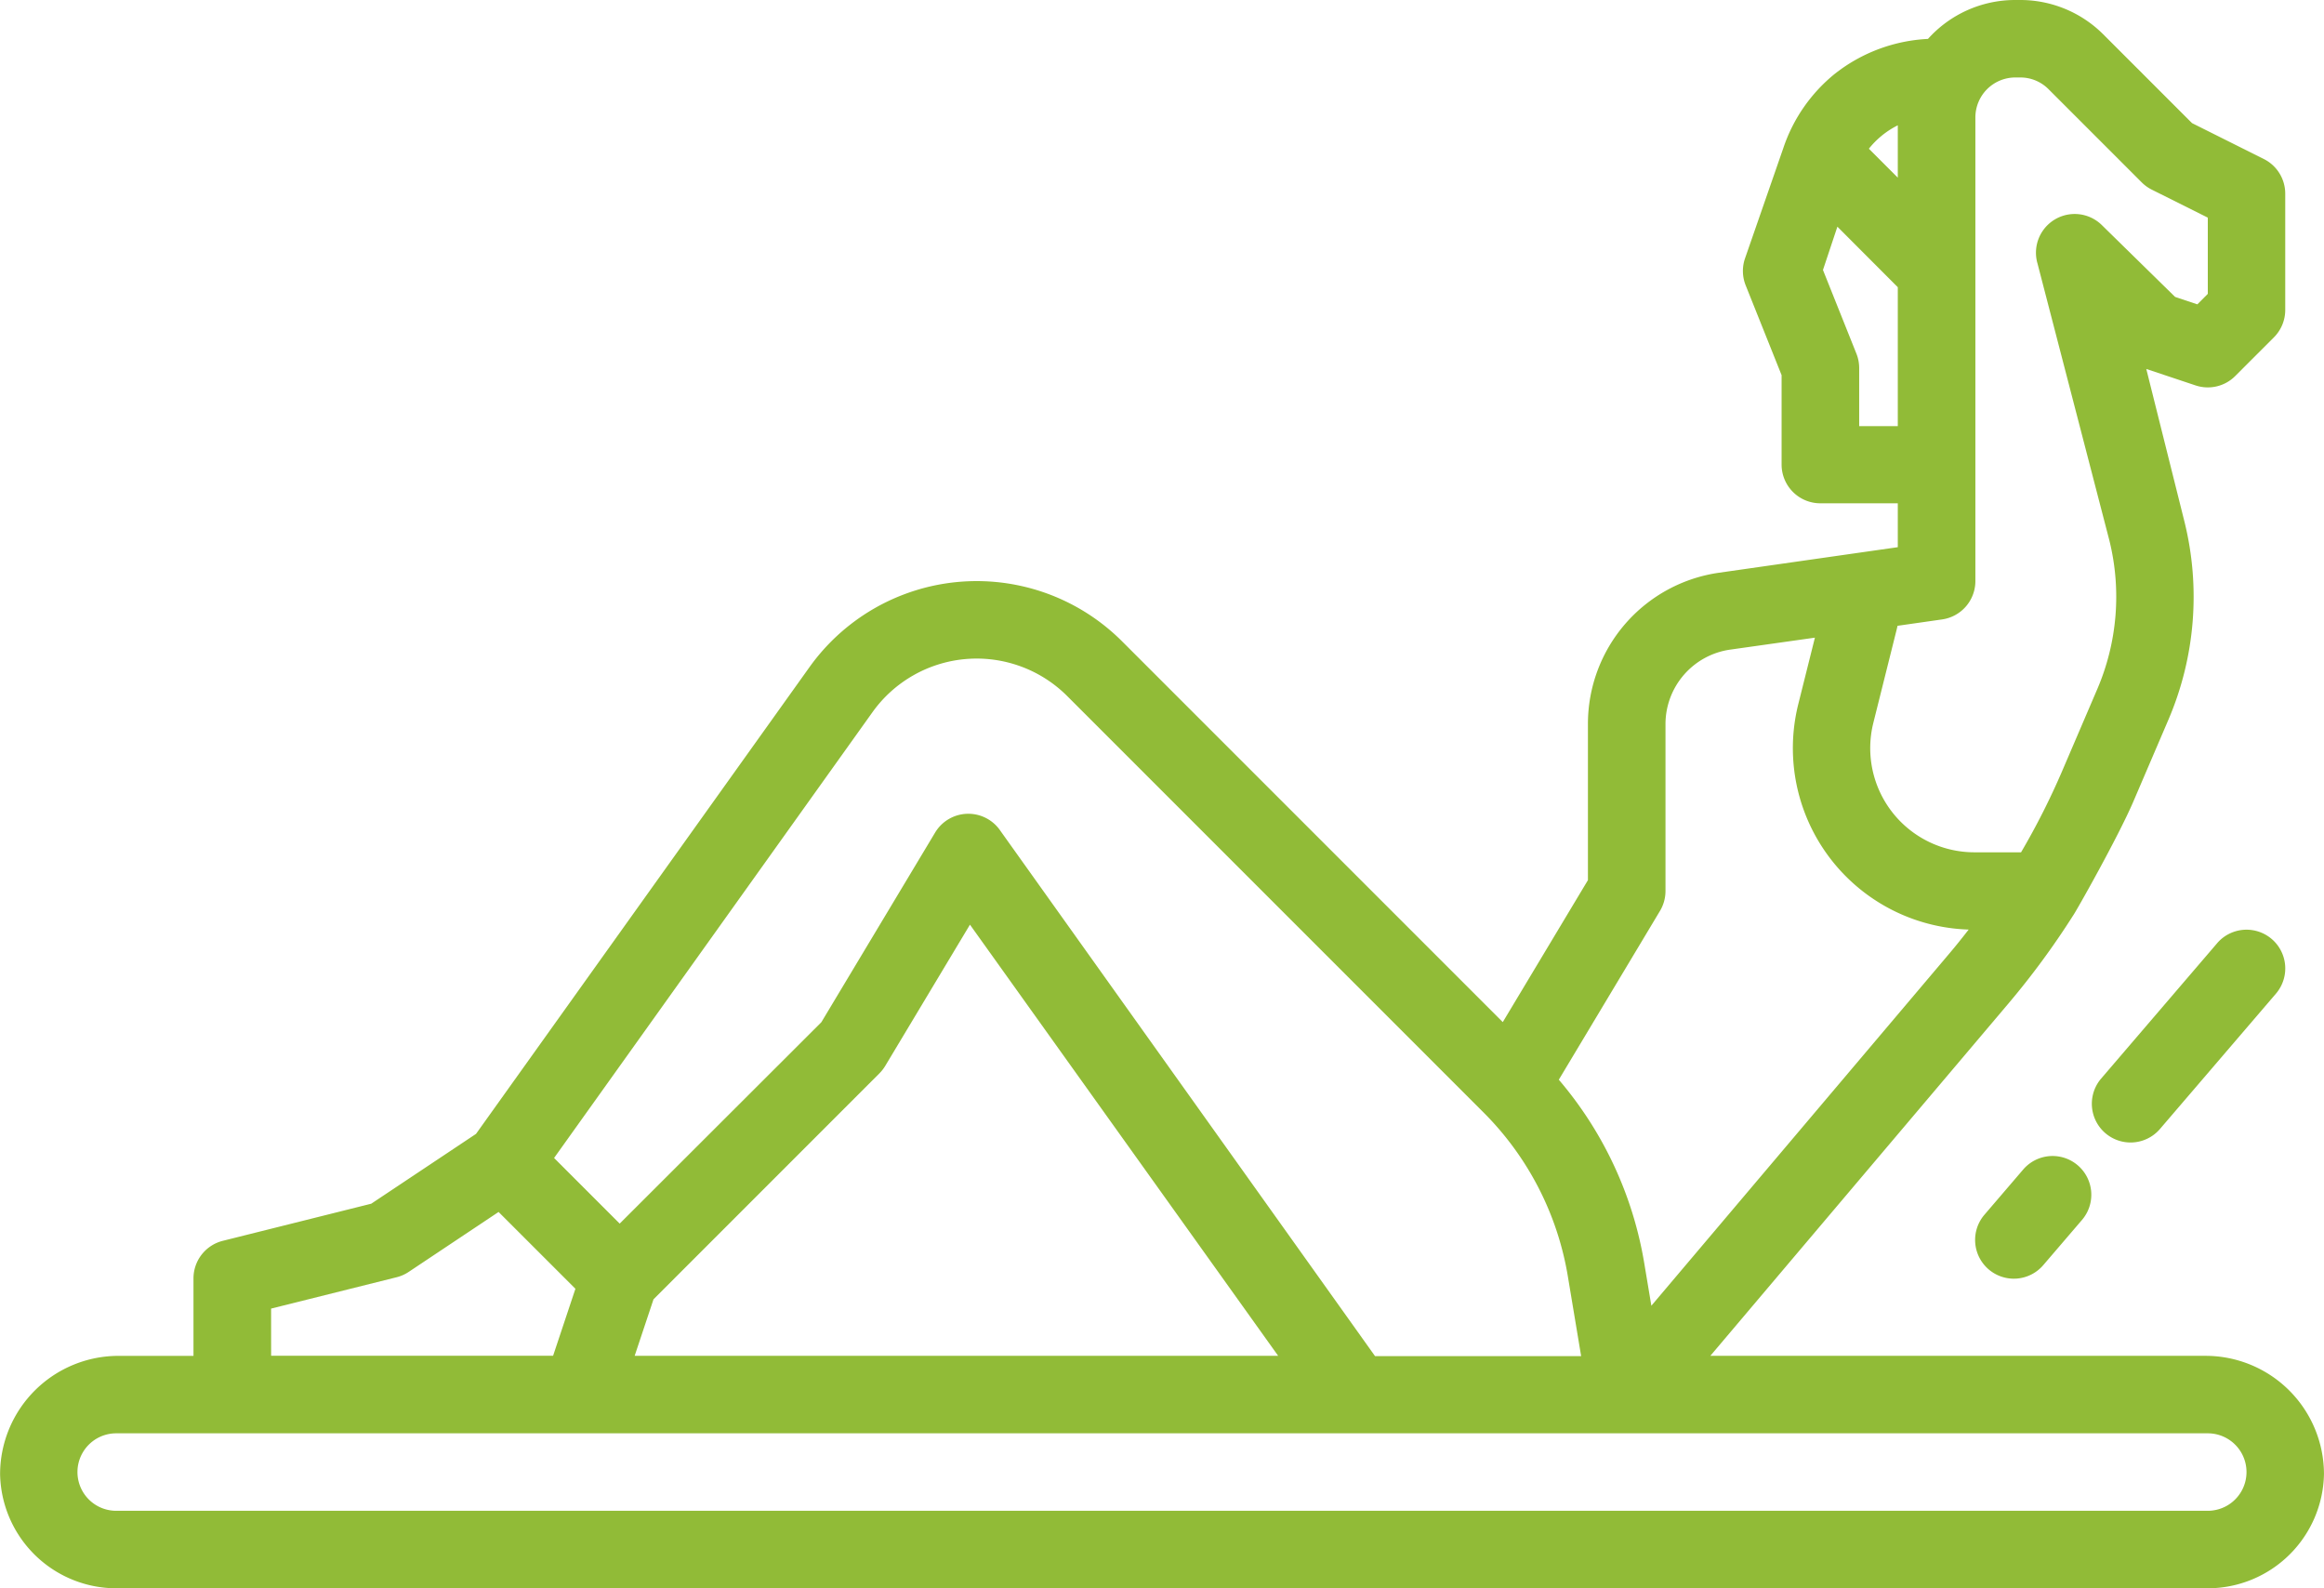 <svg xmlns="http://www.w3.org/2000/svg" width="77.642" height="53.055" viewBox="0 0 77.642 53.055">
  <g id="outline" transform="translate(-15.997 -88)">
    <path id="Path_83483" data-name="Path 83483" d="M19.879,141.055H89.756a3.887,3.887,0,0,0,3.882-3.816,3.956,3.956,0,0,0-3.97-3.949H73.137l9.97-11.782a26.845,26.845,0,0,0,2.15-2.926c.069-.084,1.492-2.594,2.015-3.813l1.176-2.744a10.429,10.429,0,0,0,.529-6.6l-1.275-5.1,1.646.549a1.294,1.294,0,0,0,1.324-.312l1.294-1.294a1.294,1.294,0,0,0,.378-.915V94.47a1.294,1.294,0,0,0-.715-1.158l-2.4-1.2-2.964-2.964A3.921,3.921,0,0,0,83.492,88h-.166a3.913,3.913,0,0,0-2.918,1.3,5.457,5.457,0,0,0-3.1,1.156,5.39,5.39,0,0,0-1.731,2.486l-1.285,3.7a1.294,1.294,0,0,0,.026.89l1.2,3v2.986a1.294,1.294,0,0,0,1.294,1.294H79.4v1.466l-1.262.18h0l-4.71.673a5.1,5.1,0,0,0-4.38,5.05V117.4l-2.845,4.742L53.483,109.422a6.867,6.867,0,0,0-10.443.864L31.9,125.876l-3.5,2.332-4.959,1.24a1.294,1.294,0,0,0-.98,1.255v2.588h-2.5A3.956,3.956,0,0,0,16,137.239a3.887,3.887,0,0,0,3.882,3.816ZM79.4,92.186v1.748l-.966-.966A2.867,2.867,0,0,1,79.4,92.186ZM78.11,102.234v-1.941a1.294,1.294,0,0,0-.093-.481L76.9,97.018l.482-1.446L79.4,97.594v4.641Zm.473,9.912.782-3.128.007-.03.019-.084,1.49-.213a1.294,1.294,0,0,0,1.111-1.281V91.922a1.335,1.335,0,0,1,1.334-1.334h.166a1.324,1.324,0,0,1,.943.39l3.113,3.113a1.291,1.291,0,0,0,.336.243l1.873.936v2.546l-.349.35-.743-.248-2.449-2.4a1.294,1.294,0,0,0-2.147,1.29l2.4,9.246a7.827,7.827,0,0,1-.4,4.954l-1.176,2.743a24.276,24.276,0,0,1-1.375,2.719H81.958a3.479,3.479,0,0,1-3.375-4.323Zm-7.128,6.282a1.3,1.3,0,0,0,.184-.666v-5.571A2.514,2.514,0,0,1,73.8,109.7l2.831-.4-.555,2.219a6.063,6.063,0,0,0,5.692,7.532c-.207.266-.417.53-.634.786l-9.967,11.779-.234-1.4a12.633,12.633,0,0,0-2.858-6.15Zm-26.31-6.638a4.279,4.279,0,0,1,6.507-.538l13.9,13.9a10.069,10.069,0,0,1,2.828,5.5l.441,2.647H61.935l-12.511-17.54a1.294,1.294,0,0,0-2.186.052l-3.8,6.334L36.7,128.873l-2.192-2.192Zm13.554,21.5H37.2l.63-1.889,7.548-7.548a1.3,1.3,0,0,0,.194-.249l2.83-4.717Zm-33.645-1.578,4.2-1.049a1.292,1.292,0,0,0,.4-.179l3-2,2.567,2.566-.746,2.238H25.055Zm-5.176,4.166H89.756a1.294,1.294,0,1,1,0,2.588H19.879a1.294,1.294,0,1,1,0-2.588Z" transform="translate(0)" fill="#91bb37"/>
    <path id="Path_83484" data-name="Path 83484" d="M425.605,327.118l-1.294,1.51a1.294,1.294,0,1,0,1.965,1.684l1.294-1.51a1.294,1.294,0,0,0-1.965-1.684Z" transform="translate(-342.008 -200.061)" fill="#91bb37"/>
    <path id="Path_83485" data-name="Path 83485" d="M452.193,280.451l-3.882,4.529a1.294,1.294,0,0,0,1.965,1.684l3.882-4.529a1.294,1.294,0,0,0-1.965-1.685Z" transform="translate(-362.125 -160.943)" fill="#91bb37"/>
  </g>
</svg>

